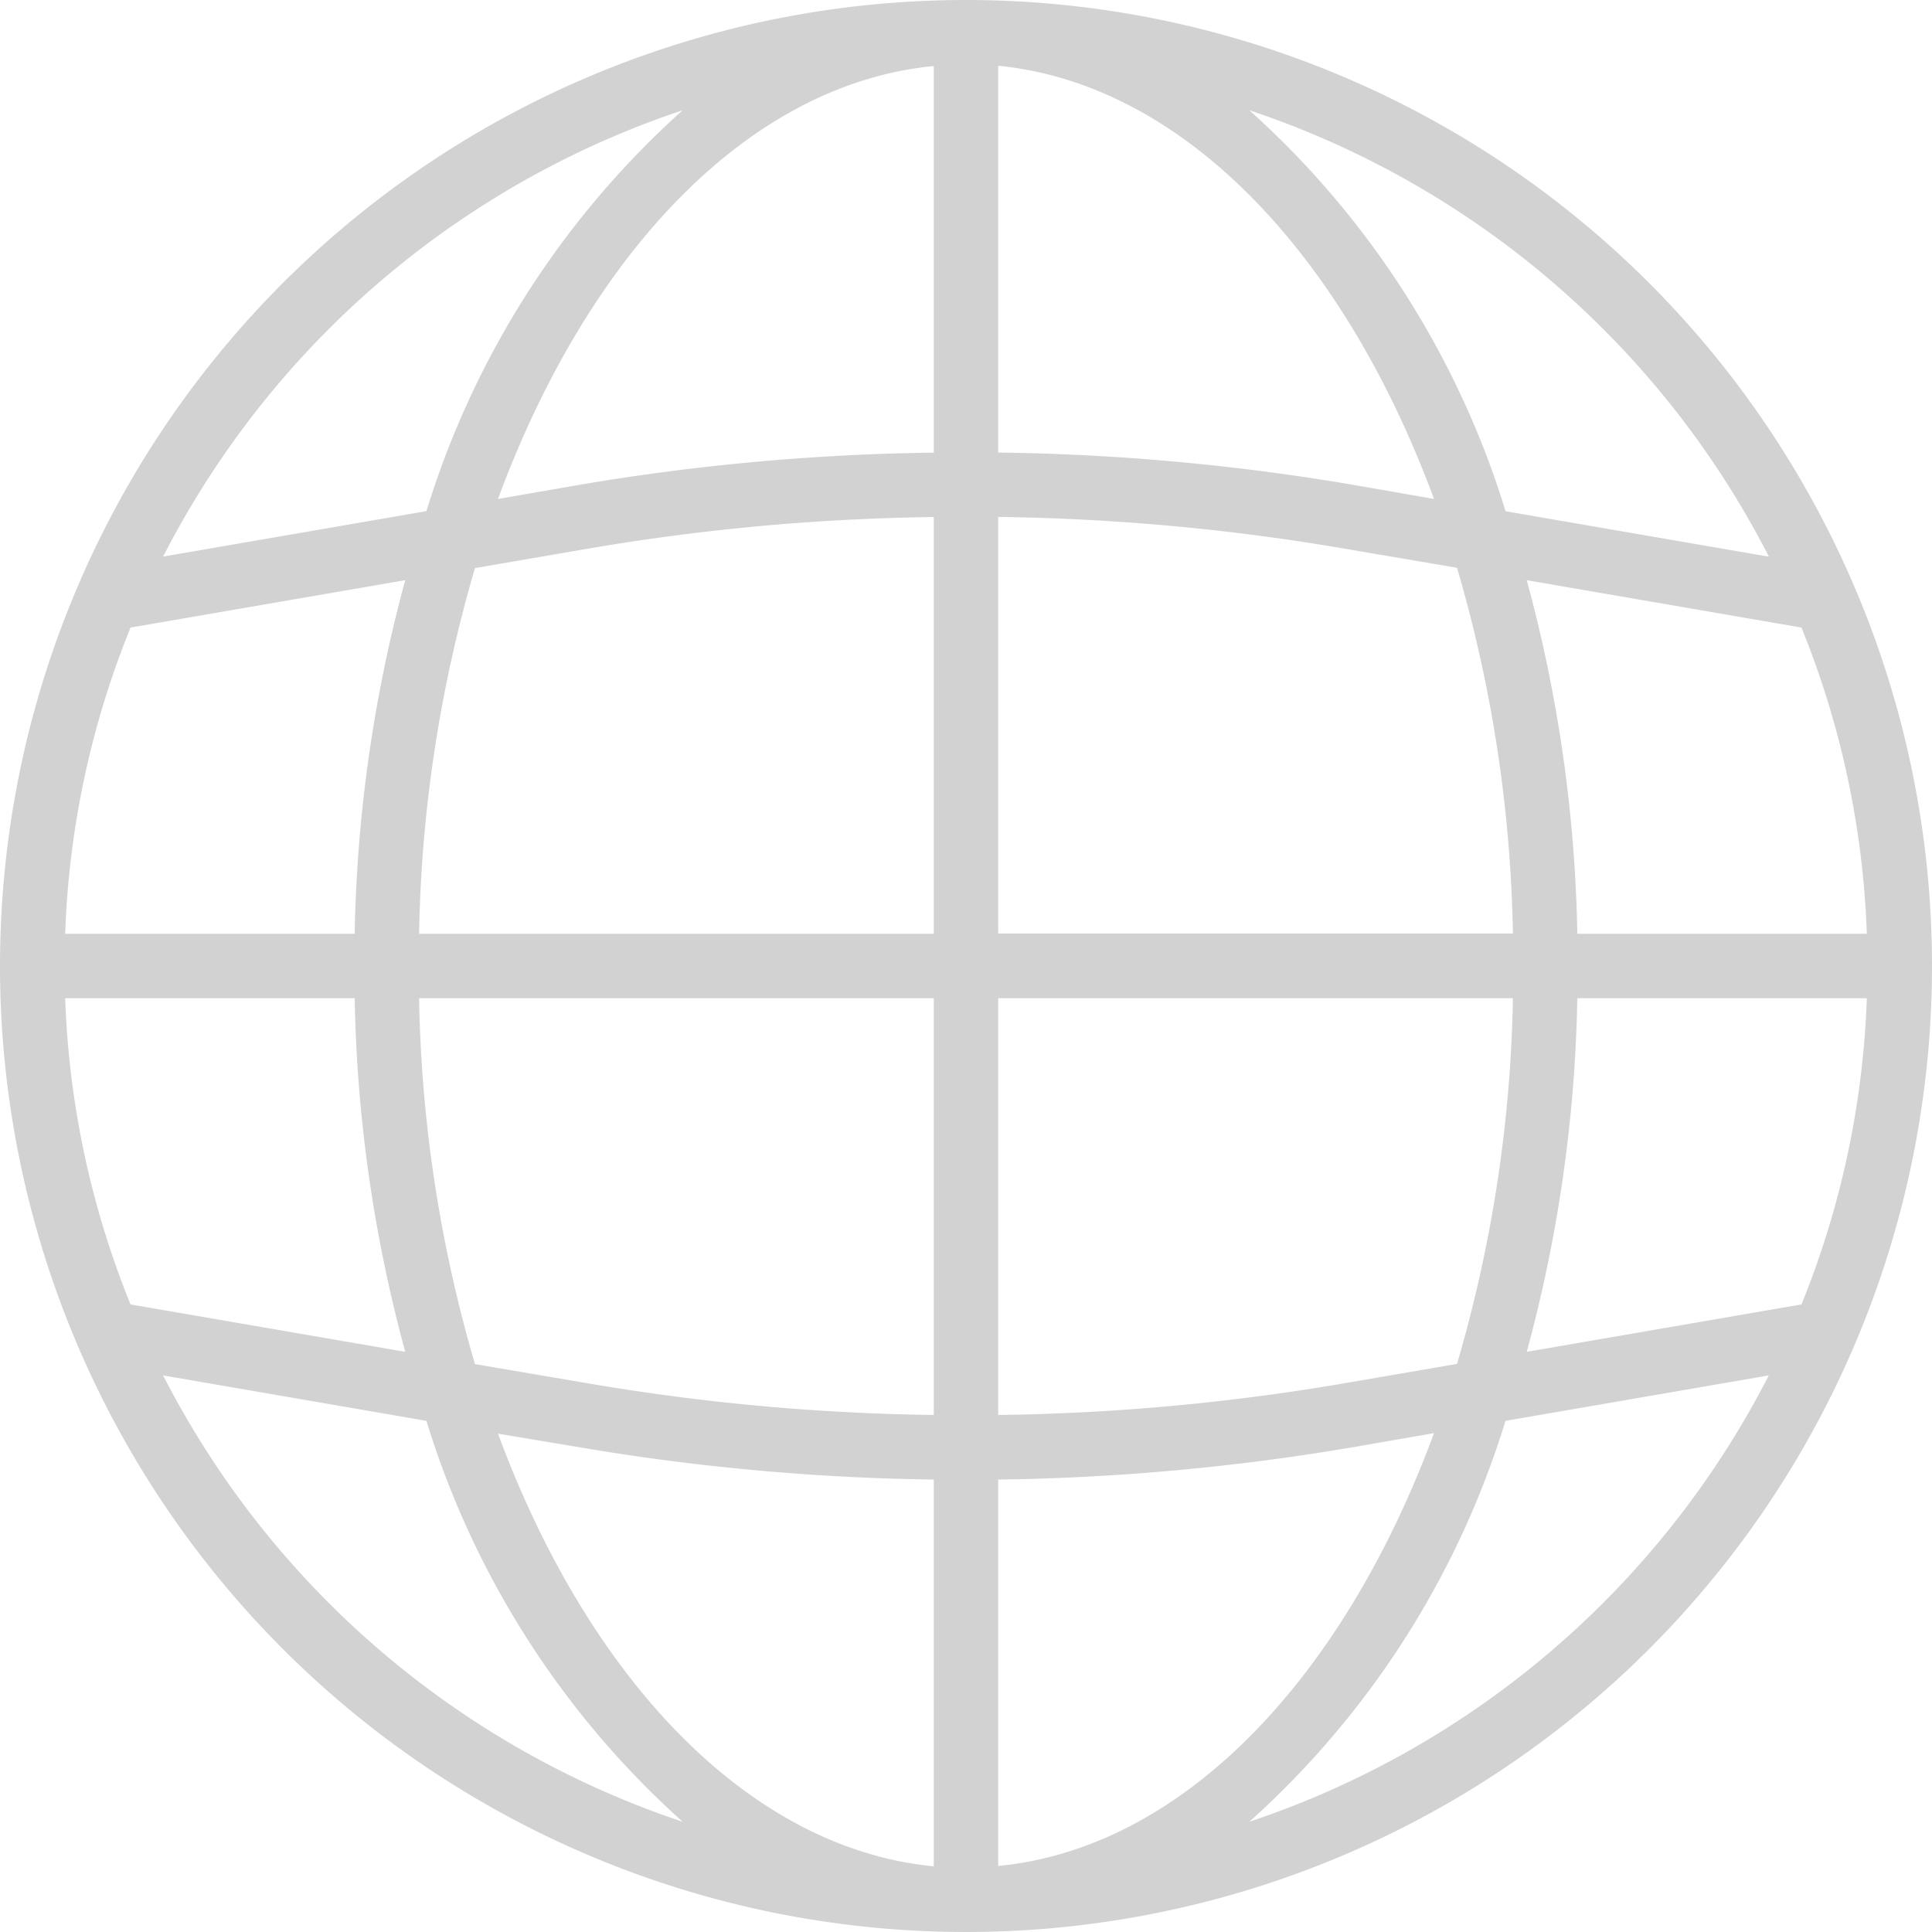 <svg xmlns="http://www.w3.org/2000/svg" width="19.98" height="19.98" viewBox="0 0 19.98 19.98">
  <path id="language" d="M9.99,0a9.99,9.99,0,1,0,9.99,9.99A9.99,9.99,0,0,0,9.99,0Zm8.64,13.49-2.841.49a14.908,14.908,0,0,0,.523-3.657h2.994a9.262,9.262,0,0,1-.676,3.167ZM.674,10.323H3.668a14.908,14.908,0,0,0,.523,3.657L1.35,13.49a9.262,9.262,0,0,1-.676-3.167ZM1.35,6.49,4.191,6a14.908,14.908,0,0,0-.523,3.657H.674A9.262,9.262,0,0,1,1.35,6.49Zm8.973-1.144a22.908,22.908,0,0,1,3.57.326l1.175.2a14.294,14.294,0,0,1,.578,3.782H10.323Zm3.683-.33a23.6,23.6,0,0,0-3.683-.336v-4C12.232.868,13.89,2.616,14.83,5.16ZM9.657,4.681a23.6,23.6,0,0,0-3.683.336l-.824.143C6.09,2.614,7.748.866,9.657.683Zm-3.57.992a22.9,22.9,0,0,1,3.57-.326v4.31H4.334a14.294,14.294,0,0,1,.578-3.782Zm-1.753,4.65H9.657v4.31a22.908,22.908,0,0,1-3.57-.326l-1.175-.2a14.294,14.294,0,0,1-.578-3.782Zm1.64,4.641a23.683,23.683,0,0,0,3.683.337v4c-1.909-.184-3.567-1.931-4.507-4.475Zm4.349.337a23.681,23.681,0,0,0,3.683-.337l.824-.143c-.94,2.544-2.6,4.293-4.507,4.476Zm3.57-.994a22.9,22.9,0,0,1-3.57.326v-4.31h5.323a14.294,14.294,0,0,1-.578,3.782Zm2.419-4.65A14.908,14.908,0,0,0,15.789,6l2.841.49a9.262,9.262,0,0,1,.676,3.167Zm1.981-3.9-2.723-.47A9.183,9.183,0,0,0,12.92,1.14a9.368,9.368,0,0,1,5.373,4.616ZM7.06,1.14A9.183,9.183,0,0,0,4.41,5.286l-2.723.47A9.368,9.368,0,0,1,7.06,1.14ZM1.687,14.224l2.723.47A9.183,9.183,0,0,0,7.06,18.84a9.368,9.368,0,0,1-5.373-4.616ZM12.92,18.84a9.183,9.183,0,0,0,2.649-4.146l2.723-.47A9.368,9.368,0,0,1,12.92,18.84Zm0,0" fill="#d2d2d2"/>
</svg>
